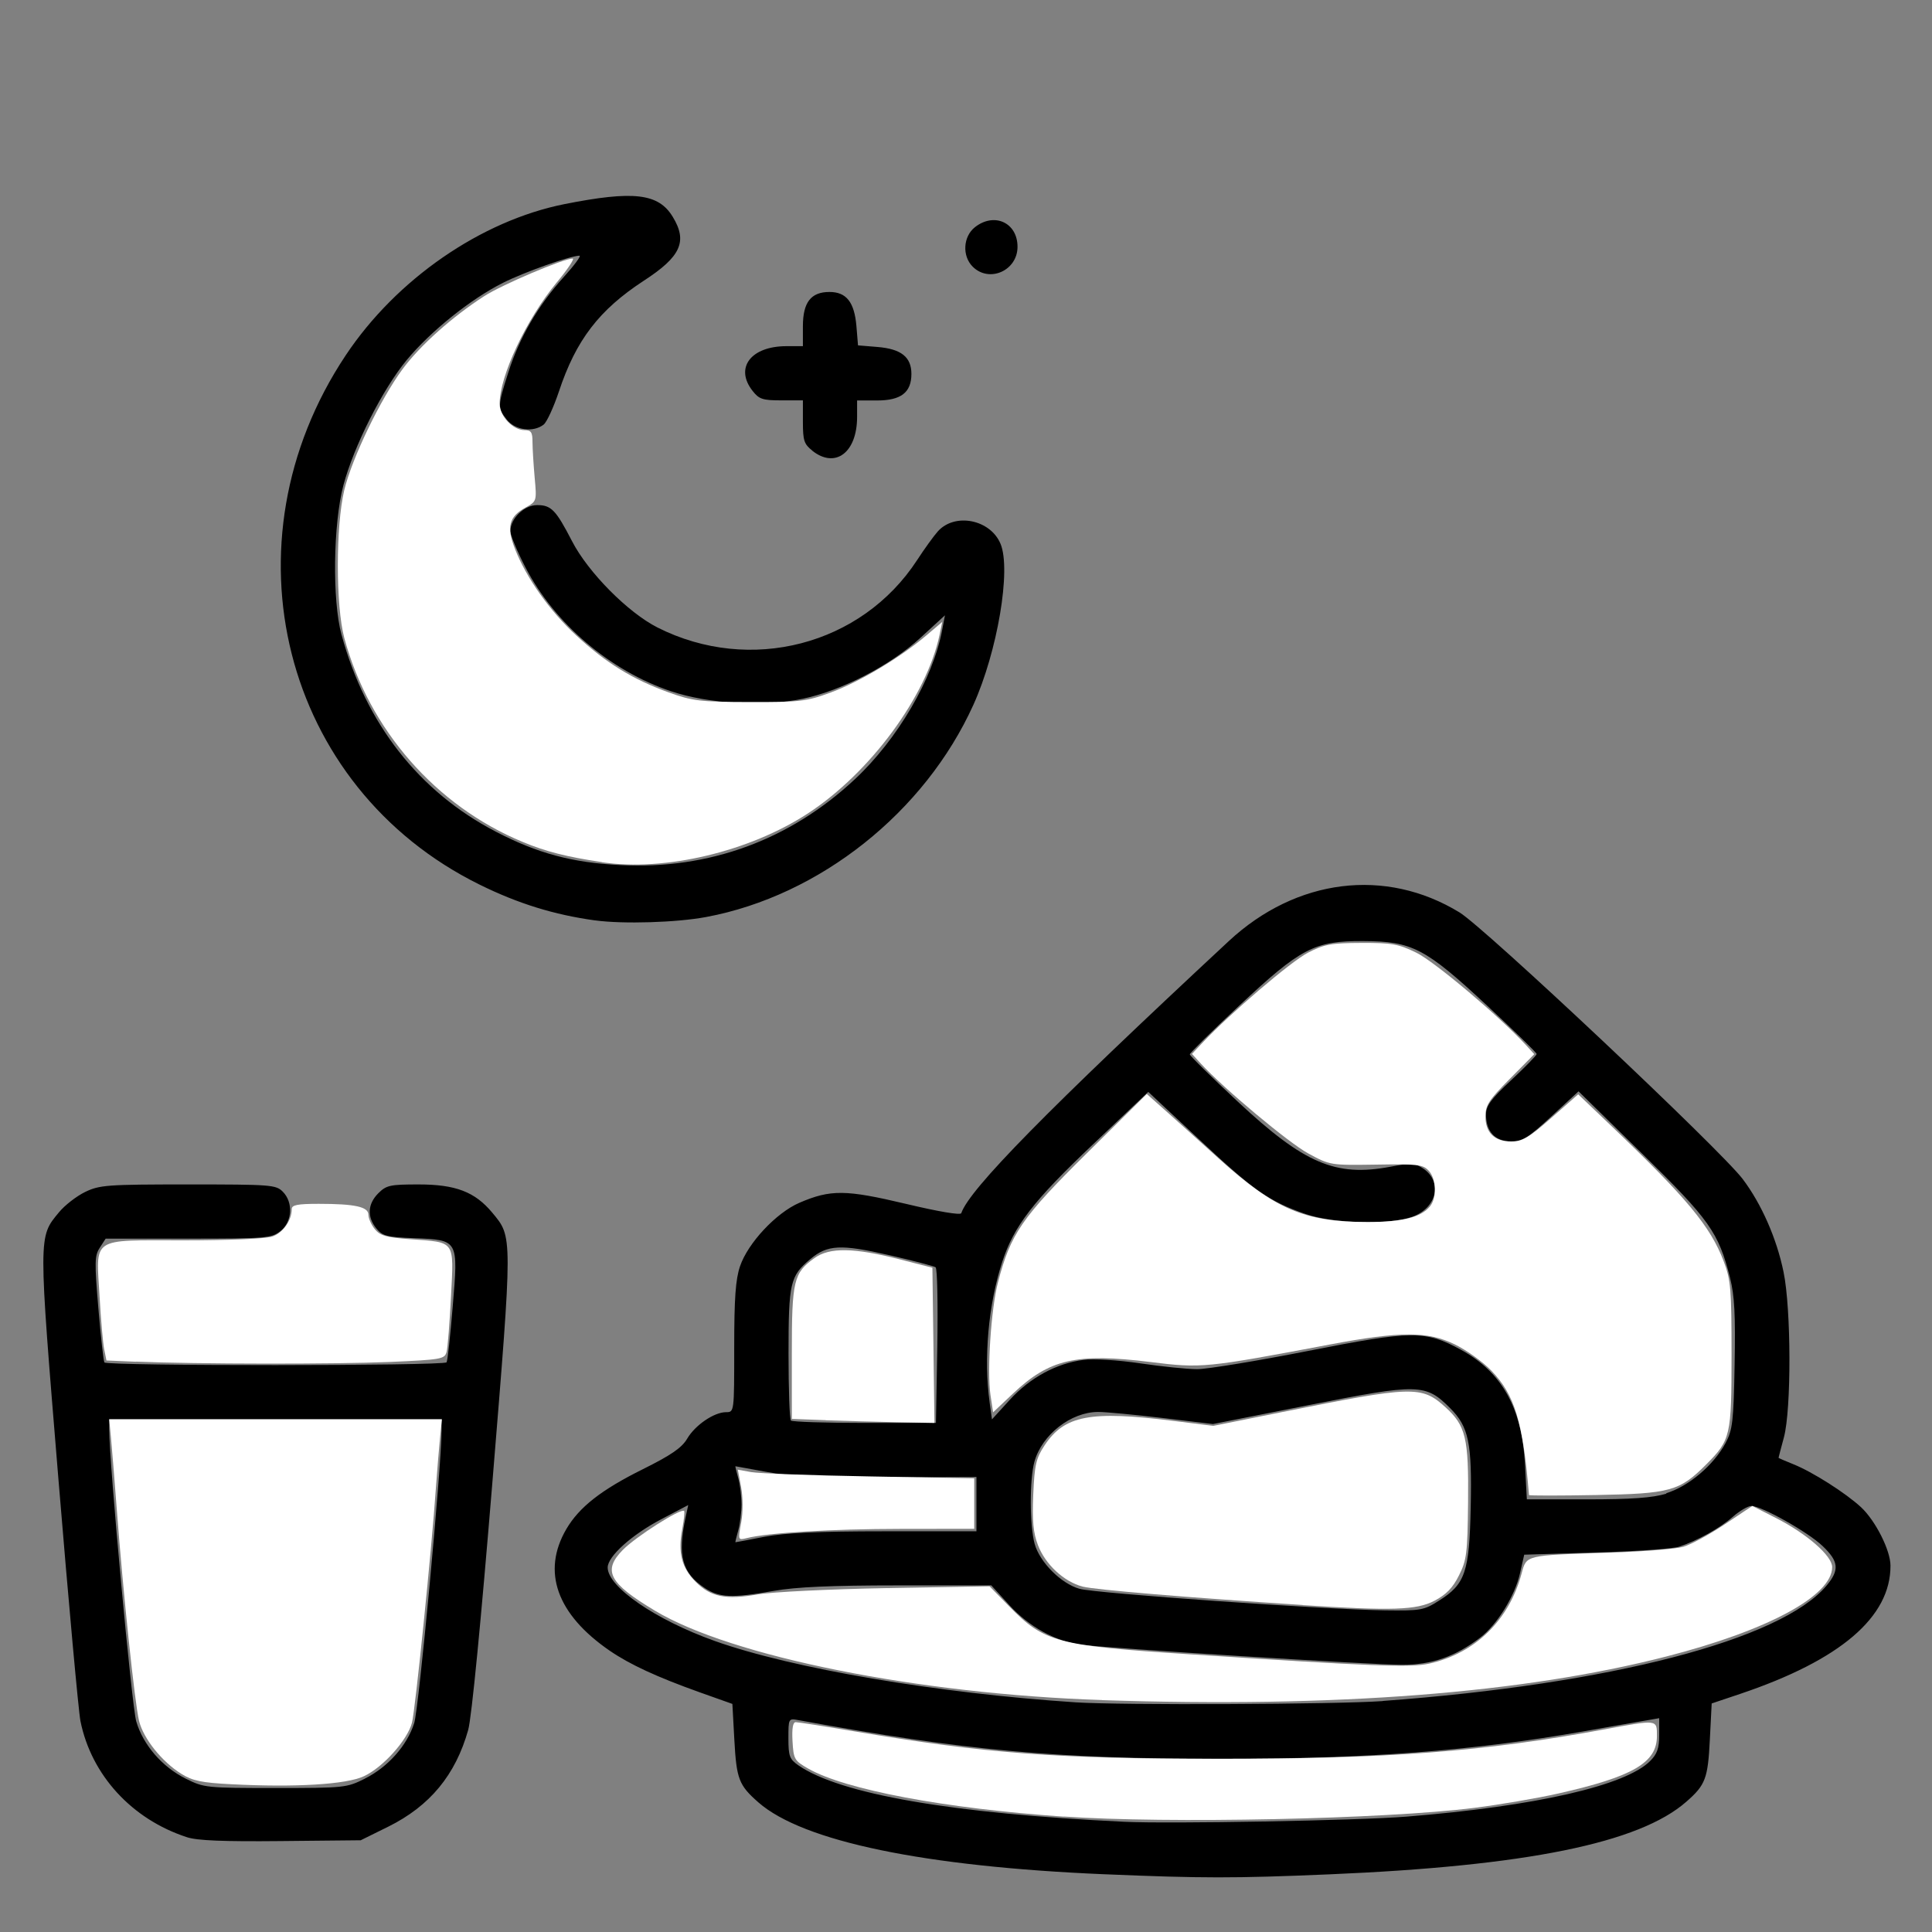 <?xml version="1.0" encoding="UTF-8" standalone="no"?>
<!-- Created with Inkscape (http://www.inkscape.org/) -->

<svg
   xmlns:dc="http://purl.org/dc/elements/1.1/"
   xmlns:cc="http://creativecommons.org/ns#"
   xmlns:rdf="http://www.w3.org/1999/02/22-rdf-syntax-ns#"
   xmlns:svg="http://www.w3.org/2000/svg"
   xmlns="http://www.w3.org/2000/svg"
   xmlns:sodipodi="http://sodipodi.sourceforge.net/DTD/sodipodi-0.dtd"
   xmlns:inkscape="http://www.inkscape.org/namespaces/inkscape"
   width="64"
   height="64"
   viewBox="0 0 16.933 16.933"
   version="1.1"
   id="svg8"
   inkscape:version="0.92.5 (2060ec1f9f, 2020-04-08)"
   sodipodi:docname="night_food_64x64.svg">
  <rect x="0" y="0" width="16.933" height="16.933" fill="#808080" stroke="none"/>
  <defs
     id="defs2" />
  <sodipodi:namedview
     id="base"
     pagecolor="#ffffff"
     bordercolor="#666666"
     borderopacity="1.0"
     inkscape:pageopacity="0.0"
     inkscape:pageshadow="2"
     inkscape:zoom="7.9195959"
     inkscape:cx="42.785452"
     inkscape:cy="18.173603"
     inkscape:document-units="mm"
     inkscape:current-layer="layer1"
     showgrid="false"
     units="px"
     inkscape:window-width="1208"
     inkscape:window-height="987"
     inkscape:window-x="1992"
     inkscape:window-y="0"
     inkscape:window-maximized="1"
     showguides="false" />
  <g
     inkscape:label="Layer 1"
     inkscape:groupmode="layer"
     id="layer1"
     transform="translate(0,-280.067)">
    <path
       style="fill:#000000;stroke-width:0.032"
       d="m 9.681,296.494 c -1.581,-0.067 -2.644,-0.288 -3.034,-0.63 -0.172,-0.151 -0.192,-0.204 -0.211,-0.551 l -0.017,-0.312 -0.287,-0.102 c -0.375,-0.134 -0.611,-0.243 -0.789,-0.365 -0.464,-0.319 -0.597,-0.694 -0.379,-1.066 0.113,-0.192 0.305,-0.343 0.672,-0.525 0.247,-0.123 0.34,-0.187 0.387,-0.267 0.07,-0.119 0.236,-0.232 0.341,-0.232 0.071,-1.3e-4 0.071,-3.7e-4 0.071,-0.565 0,-0.435 0.012,-0.599 0.051,-0.714 0.069,-0.204 0.318,-0.469 0.52,-0.556 0.274,-0.118 0.406,-0.116 0.933,0.009 0.285,0.068 0.479,0.101 0.486,0.082 0.071,-0.21 0.756,-0.907 2.345,-2.385 0.591,-0.549 1.374,-0.647 2.022,-0.251 0.224,0.137 2.288,2.08 2.482,2.337 0.164,0.217 0.298,0.521 0.358,0.815 0.067,0.324 0.069,1.203 0.003,1.449 -0.026,0.096 -0.047,0.176 -0.047,0.179 -2.28e-4,0.002 0.058,0.028 0.129,0.056 0.17,0.068 0.46,0.253 0.595,0.378 0.126,0.118 0.257,0.377 0.257,0.511 0.002,0.451 -0.44,0.828 -1.314,1.123 l -0.253,0.085 -0.016,0.314 c -0.017,0.344 -0.038,0.4 -0.206,0.547 -0.413,0.363 -1.403,0.564 -3.135,0.637 -0.83,0.035 -1.106,0.035 -1.963,-10e-4 z m 2.644,-0.505 c 1.132,-0.091 1.922,-0.271 2.138,-0.488 0.061,-0.061 0.079,-0.111 0.079,-0.227 v -0.148 l -0.103,0.018 c -0.057,0.009 -0.31,0.054 -0.562,0.098 -0.986,0.172 -1.881,0.24 -3.167,0.24 -1.467,7e-5 -2.245,-0.071 -3.713,-0.339 -0.086,-0.016 -0.087,-0.015 -0.087,0.16 0,0.156 0.01,0.182 0.087,0.236 0.366,0.253 1.347,0.423 2.858,0.495 0.397,0.019 2.049,-0.011 2.47,-0.045 z M 12.12,294.975 c 1.995,-0.147 3.488,-0.535 3.888,-1.01 0.116,-0.138 0.108,-0.213 -0.034,-0.348 -0.129,-0.123 -0.535,-0.351 -0.624,-0.351 -0.03,0 -0.103,0.043 -0.163,0.095 -0.113,0.1 -0.308,0.208 -0.47,0.262 -0.053,0.018 -0.38,0.041 -0.727,0.051 l -0.631,0.019 -0.037,0.163 c -0.044,0.198 -0.201,0.451 -0.349,0.564 -0.219,0.167 -0.423,0.238 -0.685,0.238 -0.263,3.6e-4 -2.579,-0.145 -2.813,-0.176 -0.226,-0.03 -0.456,-0.157 -0.629,-0.347 l -0.158,-0.173 -0.818,4e-5 c -0.585,4e-5 -0.894,0.014 -1.087,0.048 -0.368,0.065 -0.478,0.06 -0.605,-0.024 -0.201,-0.134 -0.241,-0.283 -0.169,-0.621 l 0.023,-0.107 -0.234,0.123 c -0.26,0.136 -0.472,0.327 -0.472,0.424 0,0.171 0.42,0.459 0.938,0.644 0.676,0.241 1.95,0.458 3.163,0.538 0.395,0.026 2.293,0.018 2.692,-0.011 z m 0.495,-0.881 c 0.228,-0.144 0.263,-0.25 0.275,-0.816 0.012,-0.568 -0.017,-0.706 -0.181,-0.87 -0.215,-0.215 -0.275,-0.216 -1.237,-0.026 l -0.841,0.166 -0.443,-0.053 c -0.244,-0.029 -0.497,-0.053 -0.563,-0.053 -0.239,4.7e-4 -0.493,0.199 -0.559,0.437 -0.043,0.155 -0.042,0.56 0.002,0.719 0.045,0.161 0.231,0.348 0.393,0.394 0.141,0.04 2.157,0.182 2.677,0.189 0.317,0.004 0.342,-5.9e-4 0.477,-0.087 z m -5.915,-0.558 c 0.18,-0.034 0.469,-0.048 1.053,-0.048 h 0.805 v -0.238 -0.238 l -0.784,0.003 c -0.586,0.002 -0.852,-0.009 -1.053,-0.047 -0.148,-0.027 -0.272,-0.05 -0.275,-0.05 -0.003,-2e-5 0.008,0.046 0.024,0.103 0.016,0.057 0.029,0.16 0.029,0.23 0,0.07 -0.013,0.173 -0.029,0.23 -0.016,0.057 -0.027,0.103 -0.024,0.103 0.003,-10e-6 0.117,-0.021 0.254,-0.048 z m 7.904,-0.382 c 0.194,-0.058 0.416,-0.246 0.52,-0.44 0.061,-0.115 0.07,-0.187 0.079,-0.687 0.008,-0.437 -5.63e-4,-0.603 -0.04,-0.76 -0.101,-0.399 -0.179,-0.509 -0.774,-1.092 l -0.554,-0.543 -0.237,0.219 c -0.206,0.19 -0.253,0.219 -0.356,0.219 -0.139,0 -0.218,-0.085 -0.218,-0.235 0,-0.076 0.043,-0.135 0.222,-0.302 0.122,-0.114 0.222,-0.217 0.222,-0.228 -1.56e-4,-0.012 -0.196,-0.202 -0.434,-0.424 -0.543,-0.505 -0.657,-0.564 -1.086,-0.566 -0.428,-0.002 -0.546,0.06 -1.09,0.569 -0.236,0.221 -0.43,0.412 -0.43,0.424 0,0.012 0.189,0.198 0.419,0.413 0.584,0.545 0.858,0.662 1.338,0.572 0.18,-0.034 0.216,-0.032 0.285,0.013 0.177,0.116 0.125,0.35 -0.096,0.427 -0.205,0.071 -0.689,0.058 -0.932,-0.026 -0.318,-0.11 -0.453,-0.204 -0.932,-0.653 l -0.446,-0.417 -0.488,0.463 c -0.522,0.495 -0.689,0.712 -0.792,1.027 -0.122,0.375 -0.164,0.845 -0.11,1.235 l 0.02,0.145 0.156,-0.171 c 0.177,-0.194 0.409,-0.32 0.644,-0.35 0.093,-0.012 0.301,8.5e-4 0.5,0.03 0.187,0.028 0.412,0.051 0.499,0.051 0.087,0 0.525,-0.072 0.973,-0.16 0.915,-0.18 1.025,-0.181 1.34,-0.009 0.356,0.194 0.532,0.508 0.559,0.995 l 0.017,0.315 h 0.528 c 0.387,0 0.573,-0.013 0.695,-0.05 z m -6.389,-1.288 c 0.006,-0.37 -3.24e-5,-0.681 -0.015,-0.692 -0.014,-0.01 -0.197,-0.058 -0.406,-0.106 -0.426,-0.098 -0.542,-0.092 -0.693,0.035 -0.176,0.148 -0.19,0.207 -0.19,0.827 0,0.311 0.009,0.576 0.021,0.587 0.012,0.012 0.302,0.021 0.646,0.021 h 0.625 z m -6.577,4.303 c -0.483,-0.157 -0.838,-0.545 -0.933,-1.018 -0.017,-0.087 -0.104,-1.041 -0.193,-2.121 -0.177,-2.152 -0.177,-2.118 0.005,-2.338 0.05,-0.061 0.153,-0.141 0.229,-0.178 0.127,-0.061 0.19,-0.066 0.903,-0.066 0.724,0 0.769,0.003 0.829,0.063 0.094,0.094 0.084,0.264 -0.02,0.346 -0.079,0.062 -0.123,0.066 -0.807,0.066 H 0.926 l -0.051,0.079 c -0.046,0.07 -0.047,0.125 -0.013,0.53 0.021,0.249 0.045,0.463 0.053,0.476 0.019,0.032 2.979,0.031 2.999,-10e-4 0.009,-0.014 0.033,-0.235 0.054,-0.491 0.049,-0.586 0.052,-0.581 -0.34,-0.597 -0.238,-0.009 -0.277,-0.02 -0.33,-0.086 -0.082,-0.102 -0.076,-0.213 0.017,-0.307 0.071,-0.071 0.103,-0.078 0.354,-0.078 0.325,0 0.494,0.065 0.646,0.248 0.179,0.216 0.179,0.181 5.028e-4,2.363 -0.099,1.207 -0.182,2.065 -0.212,2.17 -0.111,0.395 -0.336,0.667 -0.701,0.848 l -0.241,0.119 -0.699,0.007 c -0.504,0.005 -0.734,-0.004 -0.825,-0.034 z m 1.561,-0.514 c 0.2,-0.1 0.368,-0.288 0.431,-0.485 0.041,-0.125 0.24,-2.254 0.24,-2.562 v -0.101 H 2.413 0.957 v 0.086 c 0,0.292 0.198,2.428 0.237,2.561 0.061,0.207 0.227,0.399 0.434,0.502 0.16,0.08 0.181,0.082 0.785,0.082 0.604,0 0.625,-0.002 0.785,-0.082 z m 2.017,-7.521 c -0.357,-0.049 -0.675,-0.147 -1.013,-0.314 -1.729,-0.853 -2.27,-2.992 -1.173,-4.639 0.444,-0.667 1.186,-1.179 1.917,-1.325 0.605,-0.12 0.824,-0.095 0.949,0.111 0.132,0.216 0.072,0.349 -0.253,0.56 -0.392,0.256 -0.595,0.52 -0.745,0.973 -0.046,0.137 -0.106,0.268 -0.134,0.289 -0.091,0.07 -0.249,0.049 -0.322,-0.044 -0.082,-0.105 -0.082,-0.115 0.013,-0.414 0.096,-0.303 0.262,-0.589 0.486,-0.836 0.093,-0.103 0.155,-0.187 0.138,-0.187 -0.078,0 -0.485,0.144 -0.671,0.238 -0.283,0.142 -0.635,0.425 -0.843,0.676 -0.211,0.255 -0.463,0.753 -0.555,1.097 -0.09,0.338 -0.099,1.01 -0.017,1.31 0.213,0.782 0.679,1.377 1.354,1.728 0.364,0.189 0.667,0.271 1.091,0.292 0.775,0.04 1.484,-0.219 2.054,-0.752 0.375,-0.35 0.686,-0.883 0.766,-1.311 l 0.024,-0.126 -0.217,0.199 c -0.263,0.241 -0.686,0.46 -1.027,0.532 -0.346,0.073 -0.826,0.045 -1.156,-0.065 -0.535,-0.18 -1.019,-0.591 -1.275,-1.083 -0.074,-0.142 -0.134,-0.286 -0.134,-0.32 0,-0.111 0.121,-0.229 0.235,-0.229 0.123,0 0.164,0.042 0.306,0.317 0.141,0.273 0.49,0.625 0.749,0.756 0.811,0.409 1.788,0.156 2.275,-0.591 0.065,-0.1 0.147,-0.213 0.182,-0.252 0.149,-0.166 0.46,-0.104 0.549,0.109 0.095,0.226 -0.027,0.945 -0.238,1.412 -0.426,0.941 -1.347,1.673 -2.341,1.859 -0.261,0.049 -0.728,0.063 -0.972,0.03 z m 1.904,-4.117 c -0.073,-0.058 -0.083,-0.088 -0.083,-0.253 v -0.188 H 6.849 c -0.165,0 -0.196,-0.01 -0.253,-0.083 -0.159,-0.202 -0.015,-0.392 0.297,-0.392 h 0.144 v -0.174 c 0,-0.21 0.07,-0.301 0.233,-0.301 0.148,0 0.218,0.089 0.236,0.298 l 0.014,0.17 0.17,0.014 c 0.208,0.017 0.298,0.088 0.298,0.236 0,0.163 -0.091,0.233 -0.301,0.233 H 7.512 v 0.144 c 0,0.312 -0.19,0.456 -0.392,0.297 z m 1.405,-1.613 c -0.094,-0.094 -0.084,-0.264 0.02,-0.346 0.169,-0.133 0.373,-0.04 0.373,0.172 0,0.209 -0.248,0.319 -0.393,0.174 z"
       id="path3465"
       inkscape:connector-curvature="0" />
    <path
       style="fill:#ffffff;stroke-width:0.001;stroke-miterlimit:4;stroke-dasharray:none"
       d="m 5.276,287.623 c -0.31,-0.046 -0.494,-0.093 -0.695,-0.177 -0.761,-0.315 -1.346,-0.984 -1.563,-1.786 -0.076,-0.28 -0.076,-0.98 -0.001,-1.296 0.066,-0.277 0.317,-0.798 0.51,-1.06 0.153,-0.208 0.438,-0.462 0.718,-0.642 0.155,-0.1 0.695,-0.329 0.774,-0.329 0.019,0 -0.044,0.095 -0.14,0.21 -0.267,0.324 -0.5,0.819 -0.5,1.063 0,0.108 0.116,0.231 0.218,0.231 0.058,0 0.07,0.018 0.07,0.104 1.262e-4,0.057 0.009,0.198 0.019,0.312 0.019,0.207 0.018,0.208 -0.081,0.263 -0.144,0.079 -0.167,0.169 -0.092,0.361 0.099,0.254 0.305,0.546 0.539,0.761 0.261,0.241 0.493,0.383 0.804,0.496 0.213,0.077 0.278,0.085 0.714,0.086 0.441,0.001 0.499,-0.005 0.712,-0.084 0.249,-0.091 0.609,-0.306 0.836,-0.499 l 0.14,-0.119 -0.023,0.112 c -0.113,0.538 -0.608,1.21 -1.154,1.566 -0.513,0.335 -1.255,0.511 -1.806,0.428 z"
       id="path3469"
       inkscape:connector-curvature="0" />
    <path
       style="fill:#ffffff;stroke-width:0.001;stroke-miterlimit:4;stroke-dasharray:none"
       d="m 13.401,293.172 c -0.053,-0.643 -0.125,-0.88 -0.33,-1.092 -0.074,-0.077 -0.218,-0.18 -0.32,-0.23 -0.238,-0.116 -0.475,-0.116 -1.092,2.2e-4 -1.093,0.206 -1.128,0.21 -1.577,0.154 -0.649,-0.08 -0.884,-0.026 -1.204,0.277 l -0.174,0.164 -0.023,-0.152 c -0.031,-0.209 0.005,-0.756 0.066,-0.988 0.11,-0.424 0.21,-0.569 0.777,-1.129 l 0.527,-0.521 0.154,0.137 c 0.085,0.075 0.299,0.268 0.476,0.428 0.495,0.447 0.753,0.557 1.306,0.557 0.304,0 0.467,-0.041 0.546,-0.137 0.061,-0.074 0.056,-0.238 -0.009,-0.31 -0.051,-0.057 -0.095,-0.062 -0.461,-0.056 -0.401,0.006 -0.406,0.006 -0.597,-0.098 -0.173,-0.094 -0.74,-0.568 -0.941,-0.787 l -0.078,-0.085 0.094,-0.1 c 0.238,-0.253 0.774,-0.711 0.922,-0.787 0.143,-0.074 0.203,-0.085 0.468,-0.086 0.268,-10e-4 0.325,0.009 0.483,0.086 0.158,0.077 0.729,0.558 0.955,0.804 l 0.078,0.085 -0.214,0.216 c -0.184,0.185 -0.214,0.232 -0.214,0.33 0,0.143 0.08,0.22 0.229,0.22 0.093,0 0.154,-0.036 0.348,-0.207 l 0.236,-0.207 0.289,0.276 c 0.664,0.633 0.871,0.883 0.986,1.187 0.063,0.166 0.069,0.245 0.069,0.823 -1.9e-4,0.71 -0.008,0.743 -0.223,0.959 -0.233,0.233 -0.315,0.255 -0.966,0.267 -0.321,0.006 -0.584,0.006 -0.585,6e-5 z"
       id="path3471"
       inkscape:connector-curvature="0" />
    <path
       style="fill:#ffffff;stroke-width:0.001;stroke-miterlimit:4;stroke-dasharray:none"
       d="m 11.418,294.134 c -1.007,-0.065 -1.818,-0.133 -1.928,-0.161 -0.164,-0.042 -0.328,-0.194 -0.393,-0.364 -0.041,-0.108 -0.051,-0.212 -0.041,-0.443 0.011,-0.262 0.025,-0.319 0.1,-0.432 0.174,-0.262 0.4,-0.305 1.126,-0.214 l 0.352,0.044 0.608,-0.122 c 1.141,-0.229 1.217,-0.231 1.425,-0.043 0.18,0.163 0.206,0.27 0.2,0.837 -0.005,0.443 -0.012,0.505 -0.08,0.639 -0.054,0.109 -0.112,0.168 -0.215,0.222 -0.157,0.082 -0.373,0.089 -1.155,0.038 z"
       id="path3473"
       inkscape:connector-curvature="0" />
    <path
       style="fill:#ffffff;stroke-width:0.001;stroke-miterlimit:4;stroke-dasharray:none"
       d="m 7.236,292.514 -0.296,-0.011 v -0.576 c 0,-0.638 0.016,-0.703 0.199,-0.834 0.133,-0.095 0.346,-0.091 0.745,0.011 l 0.288,0.074 0.009,0.68 0.009,0.68 -0.329,-0.006 c -0.181,-0.004 -0.462,-0.011 -0.624,-0.017 z"
       id="path3475"
       inkscape:connector-curvature="0" />
    <path
       style="fill:#ffffff;stroke-width:0.001;stroke-miterlimit:4;stroke-dasharray:none"
       d="m 6.496,293.411 c 0.017,-0.091 0.016,-0.22 -3.609e-4,-0.309 l -0.029,-0.154 0.116,0.021 c 0.064,0.012 0.53,0.029 1.036,0.038 l 0.92,0.017 v 0.221 0.221 l -0.648,8.3e-4 c -0.601,7.7e-4 -1.162,0.034 -1.346,0.081 -0.077,0.019 -0.077,0.018 -0.049,-0.136 z"
       id="path3477"
       inkscape:connector-curvature="0" />
    <path
       style="fill:#ffffff;stroke-width:0.001;stroke-miterlimit:4;stroke-dasharray:none"
       d="m 9.659,294.967 c -1.605,-0.052 -3.249,-0.381 -3.92,-0.784 -0.402,-0.241 -0.459,-0.349 -0.281,-0.531 0.113,-0.116 0.511,-0.369 0.538,-0.342 0.006,0.006 -9.315e-4,0.076 -0.016,0.156 -0.04,0.208 -0.006,0.342 0.117,0.465 0.133,0.133 0.263,0.159 0.545,0.11 0.12,-0.021 0.627,-0.046 1.125,-0.055 l 0.906,-0.016 0.171,0.175 c 0.309,0.316 0.415,0.345 1.584,0.421 1.595,0.105 1.936,0.118 2.097,0.082 0.404,-0.09 0.701,-0.38 0.811,-0.79 0.044,-0.163 0.028,-0.159 0.77,-0.183 0.29,-0.009 0.581,-0.032 0.647,-0.051 0.066,-0.019 0.228,-0.107 0.362,-0.196 l 0.243,-0.162 0.208,0.106 c 0.269,0.137 0.492,0.331 0.492,0.43 0,0.251 -0.565,0.556 -1.456,0.784 -1.257,0.322 -2.894,0.449 -4.942,0.382 z"
       id="path3479"
       inkscape:connector-curvature="0" />
    <path
       style="fill:#ffffff;stroke-width:0.001;stroke-miterlimit:4;stroke-dasharray:none"
       d="m 9.323,295.989 c -1.045,-0.072 -1.914,-0.236 -2.239,-0.421 -0.121,-0.069 -0.129,-0.082 -0.138,-0.24 -0.006,-0.111 0.003,-0.167 0.028,-0.167 0.021,0 0.248,0.035 0.506,0.079 1.165,0.196 1.766,0.242 3.206,0.242 1.485,3.4e-4 2.32,-0.063 3.37,-0.257 0.477,-0.088 0.466,-0.089 0.466,0.059 0,0.232 -0.212,0.355 -0.864,0.502 -0.185,0.042 -0.516,0.098 -0.736,0.126 -0.787,0.099 -2.691,0.139 -3.599,0.076 z"
       id="path3481"
       inkscape:connector-curvature="0" />
    <path
       style="fill:#ffffff;stroke-width:0.001;stroke-miterlimit:4;stroke-dasharray:none"
       d="m 2.029,295.705 c -0.26,-0.013 -0.342,-0.03 -0.439,-0.091 -0.171,-0.106 -0.332,-0.308 -0.371,-0.463 -0.037,-0.146 -0.142,-1.144 -0.196,-1.862 -0.019,-0.246 -0.041,-0.523 -0.05,-0.616 L 0.957,292.506 H 2.415 3.873 l -0.017,0.168 c -0.009,0.092 -0.025,0.29 -0.036,0.44 -0.036,0.529 -0.18,1.937 -0.209,2.051 -0.04,0.153 -0.254,0.392 -0.422,0.47 -0.153,0.072 -0.603,0.099 -1.159,0.07 z"
       id="path3483"
       inkscape:connector-curvature="0" />
    <path
       style="fill:#ffffff;stroke-width:0.001;stroke-miterlimit:4;stroke-dasharray:none"
       d="m 1.193,292.002 -0.26,-0.011 -0.02,-0.099 c -0.011,-0.055 -0.029,-0.26 -0.04,-0.456 -0.031,-0.535 -0.086,-0.498 0.737,-0.498 0.394,0 0.723,-0.014 0.778,-0.034 0.092,-0.032 0.169,-0.141 0.169,-0.24 0,-0.036 0.051,-0.046 0.236,-0.046 0.318,0 0.436,0.026 0.436,0.096 0,0.031 0.025,0.088 0.056,0.126 0.046,0.057 0.101,0.073 0.312,0.088 0.397,0.029 0.381,0.006 0.356,0.501 -0.012,0.231 -0.029,0.45 -0.039,0.487 -0.017,0.063 -0.046,0.068 -0.5,0.088 -0.469,0.02 -1.696,0.019 -2.22,-0.003 z"
       id="path3485"
       inkscape:connector-curvature="0" />
  </g>
</svg>
